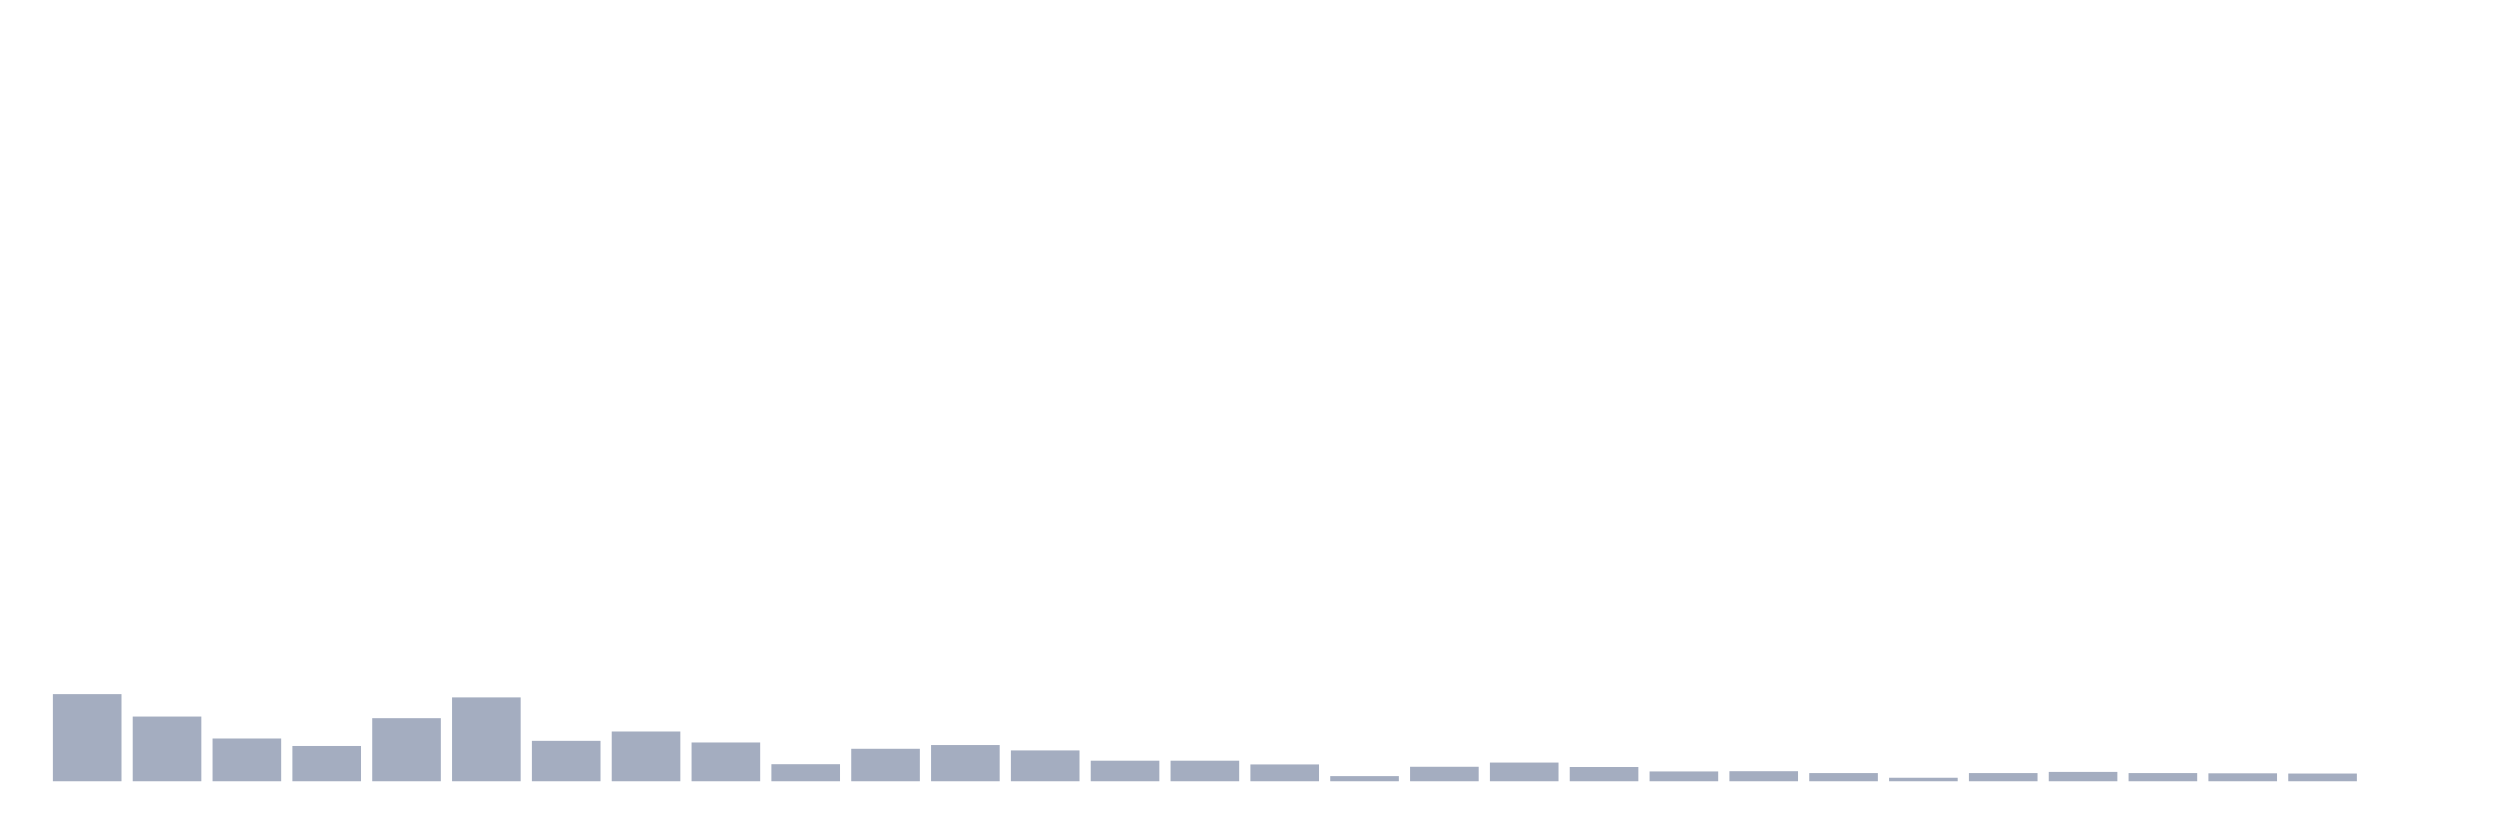 <svg xmlns="http://www.w3.org/2000/svg" viewBox="0 0 480 160"><g transform="translate(10,10)"><rect class="bar" x="0.153" width="13.175" y="123.271" height="16.729" fill="rgb(164,173,192)"></rect><rect class="bar" x="15.482" width="13.175" y="127.577" height="12.423" fill="rgb(164,173,192)"></rect><rect class="bar" x="30.81" width="13.175" y="131.792" height="8.208" fill="rgb(164,173,192)"></rect><rect class="bar" x="46.138" width="13.175" y="133.228" height="6.772" fill="rgb(164,173,192)"></rect><rect class="bar" x="61.466" width="13.175" y="127.89" height="12.11" fill="rgb(164,173,192)"></rect><rect class="bar" x="76.794" width="13.175" y="123.899" height="16.101" fill="rgb(164,173,192)"></rect><rect class="bar" x="92.123" width="13.175" y="132.241" height="7.759" fill="rgb(164,173,192)"></rect><rect class="bar" x="107.451" width="13.175" y="130.447" height="9.553" fill="rgb(164,173,192)"></rect><rect class="bar" x="122.779" width="13.175" y="132.555" height="7.445" fill="rgb(164,173,192)"></rect><rect class="bar" x="138.107" width="13.175" y="136.726" height="3.274" fill="rgb(164,173,192)"></rect><rect class="bar" x="153.436" width="13.175" y="133.766" height="6.234" fill="rgb(164,173,192)"></rect><rect class="bar" x="168.764" width="13.175" y="133.048" height="6.952" fill="rgb(164,173,192)"></rect><rect class="bar" x="184.092" width="13.175" y="134.08" height="5.92" fill="rgb(164,173,192)"></rect><rect class="bar" x="199.42" width="13.175" y="136.053" height="3.947" fill="rgb(164,173,192)"></rect><rect class="bar" x="214.748" width="13.175" y="136.053" height="3.947" fill="rgb(164,173,192)"></rect><rect class="bar" x="230.077" width="13.175" y="136.771" height="3.229" fill="rgb(164,173,192)"></rect><rect class="bar" x="245.405" width="13.175" y="139.013" height="0.987" fill="rgb(164,173,192)"></rect><rect class="bar" x="260.733" width="13.175" y="137.219" height="2.781" fill="rgb(164,173,192)"></rect><rect class="bar" x="276.061" width="13.175" y="136.412" height="3.588" fill="rgb(164,173,192)"></rect><rect class="bar" x="291.39" width="13.175" y="137.264" height="2.736" fill="rgb(164,173,192)"></rect><rect class="bar" x="306.718" width="13.175" y="138.116" height="1.884" fill="rgb(164,173,192)"></rect><rect class="bar" x="322.046" width="13.175" y="138.071" height="1.929" fill="rgb(164,173,192)"></rect><rect class="bar" x="337.374" width="13.175" y="138.43" height="1.57" fill="rgb(164,173,192)"></rect><rect class="bar" x="352.702" width="13.175" y="139.327" height="0.673" fill="rgb(164,173,192)"></rect><rect class="bar" x="368.031" width="13.175" y="138.43" height="1.57" fill="rgb(164,173,192)"></rect><rect class="bar" x="383.359" width="13.175" y="138.206" height="1.794" fill="rgb(164,173,192)"></rect><rect class="bar" x="398.687" width="13.175" y="138.43" height="1.57" fill="rgb(164,173,192)"></rect><rect class="bar" x="414.015" width="13.175" y="138.475" height="1.525" fill="rgb(164,173,192)"></rect><rect class="bar" x="429.344" width="13.175" y="138.52" height="1.48" fill="rgb(164,173,192)"></rect><rect class="bar" x="444.672" width="13.175" y="140" height="0" fill="rgb(164,173,192)"></rect></g></svg>